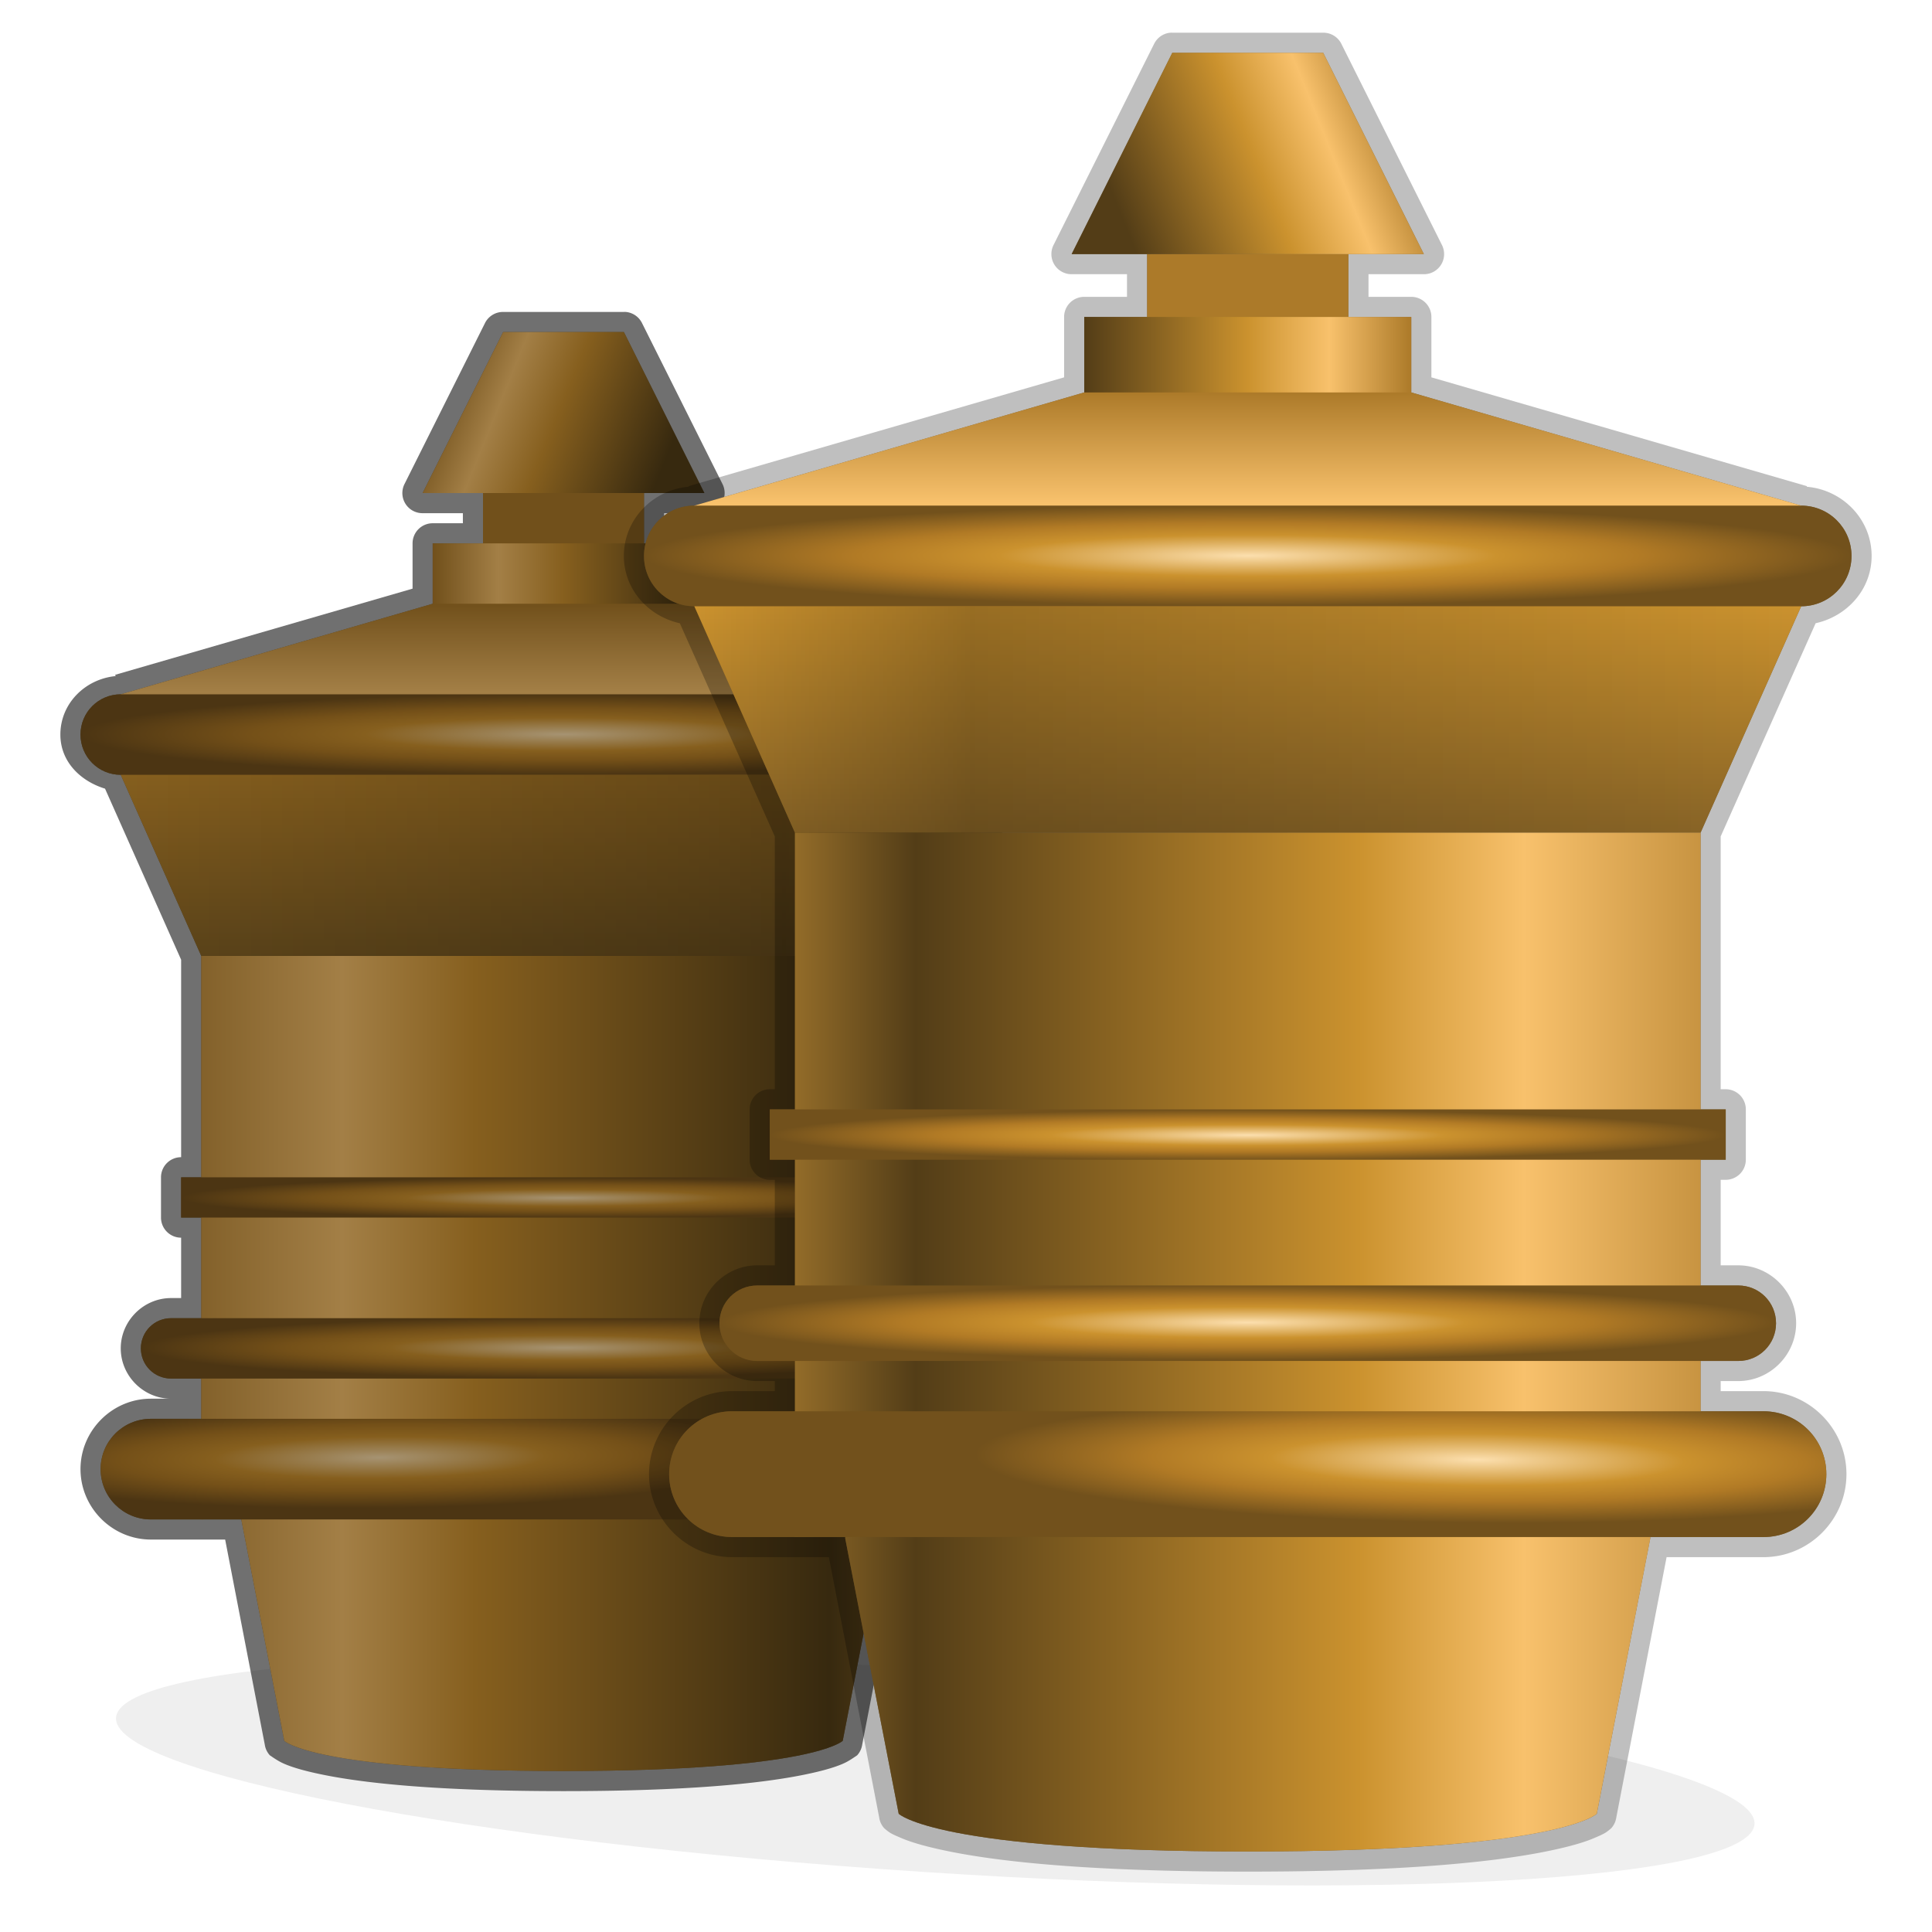 <?xml version="1.0" encoding="UTF-8" standalone="no"?>
<!-- Created with Inkscape (http://www.inkscape.org/) -->

<svg
   xmlns:dc="http://purl.org/dc/elements/1.1/"
   xmlns:cc="http://creativecommons.org/ns#"
   xmlns:rdf="http://www.w3.org/1999/02/22-rdf-syntax-ns#"
   xmlns:svg="http://www.w3.org/2000/svg"
   xmlns="http://www.w3.org/2000/svg"
   xmlns:xlink="http://www.w3.org/1999/xlink"
   xmlns:sodipodi="http://sodipodi.sourceforge.net/DTD/sodipodi-0.dtd"
   xmlns:inkscape="http://www.inkscape.org/namespaces/inkscape"
   inkscape:export-ydpi="90"
   inkscape:export-xdpi="90"
   inkscape:export-filename="dreamchess.png"
   sodipodi:docname="dreamchess.svg"
   inkscape:version="0.48.3.1 r9886"
   version="1.1"
   id="svg4025"
   height="96"
   width="96">
  <sodipodi:namedview
     id="base"
     pagecolor="#ffffff"
     bordercolor="#666666"
     borderopacity="1.0"
     inkscape:pageopacity="0.0"
     inkscape:pageshadow="2"
     inkscape:zoom="4"
     inkscape:cx="48"
     inkscape:cy="50.875"
     inkscape:current-layer="layer1"
     showgrid="true"
     inkscape:grid-bbox="true"
     inkscape:document-units="px"
     inkscape:window-width="1026"
     inkscape:window-height="728"
     inkscape:window-x="62"
     inkscape:window-y="20"
     inkscape:window-maximized="0"
     inkscape:snap-global="false" />
  <defs
     id="defs4027">
    <linearGradient
       id="linearGradient3995">
      <stop
         style="stop-color:#000000;stop-opacity:0;"
         offset="0"
         id="stop3997" />
      <stop
         id="stop4003"
         offset="0.25"
         style="stop-color:#000000;stop-opacity:1;" />
      <stop
         style="stop-color:#000000;stop-opacity:0;"
         offset="1"
         id="stop3999" />
    </linearGradient>
    <linearGradient
       id="linearGradient3909-304">
      <stop
         style="stop-color:#8b6627;stop-opacity:1;"
         offset="0"
         id="stop4913" />
      <stop
         id="stop4915"
         offset="0.514"
         style="stop-color:#cb922e;stop-opacity:1;" />
      <stop
         style="stop-color:#f8c16c;stop-opacity:1;"
         offset="0.75"
         id="stop4917" />
      <stop
         style="stop-color:#ac7a29;stop-opacity:1;"
         offset="1"
         id="stop4919" />
    </linearGradient>
    <linearGradient
       id="linearGradient3837-657">
      <stop
         id="stop4923"
         offset="0"
         style="stop-color:#c89338;stop-opacity:1;" />
      <stop
         style="stop-color:#533d17;stop-opacity:1;"
         offset="0.2"
         id="stop4005" />
      <stop
         style="stop-color:#cb922e;stop-opacity:1;"
         offset="0.6"
         id="stop4925" />
      <stop
         id="stop4927"
         offset="0.75"
         style="stop-color:#f8c16c;stop-opacity:1;" />
      <stop
         id="stop4929"
         offset="1"
         style="stop-color:#ac7a29;stop-opacity:1;" />
    </linearGradient>
    <linearGradient
       id="linearGradient3857-265">
      <stop
         style="stop-color:#fcdfae;stop-opacity:1;"
         offset="0"
         id="stop4933" />
      <stop
         id="stop4935"
         offset="0.412"
         style="stop-color:#cb922e;stop-opacity:1;" />
      <stop
         style="stop-color:#b17a25;stop-opacity:1;"
         offset="0.653"
         id="stop4937" />
      <stop
         style="stop-color:#72511c;stop-opacity:1;"
         offset="1"
         id="stop4939" />
    </linearGradient>
    <linearGradient
       id="linearGradient3857-444">
      <stop
         style="stop-color:#fcdfae;stop-opacity:1;"
         offset="0"
         id="stop4943" />
      <stop
         id="stop4945"
         offset="0.412"
         style="stop-color:#cb922e;stop-opacity:1;" />
      <stop
         style="stop-color:#b17a25;stop-opacity:1;"
         offset="0.653"
         id="stop4947" />
      <stop
         style="stop-color:#72511c;stop-opacity:1;"
         offset="1"
         id="stop4949" />
    </linearGradient>
    <linearGradient
       id="linearGradient3857-917">
      <stop
         style="stop-color:#fcdfae;stop-opacity:1;"
         offset="0"
         id="stop4953" />
      <stop
         id="stop4955"
         offset="0.412"
         style="stop-color:#cb922e;stop-opacity:1;" />
      <stop
         style="stop-color:#b17a25;stop-opacity:1;"
         offset="0.653"
         id="stop4957" />
      <stop
         style="stop-color:#72511c;stop-opacity:1;"
         offset="1"
         id="stop4959" />
    </linearGradient>
    <linearGradient
       id="linearGradient3857-674">
      <stop
         style="stop-color:#fcdfae;stop-opacity:1;"
         offset="0"
         id="stop4963" />
      <stop
         id="stop4965"
         offset="0.412"
         style="stop-color:#cb922e;stop-opacity:1;" />
      <stop
         style="stop-color:#b17a25;stop-opacity:1;"
         offset="0.653"
         id="stop4967" />
      <stop
         style="stop-color:#72511c;stop-opacity:1;"
         offset="1"
         id="stop4969" />
    </linearGradient>
    <linearGradient
       id="linearGradient3837-736">
      <stop
         id="stop4973"
         offset="0"
         style="stop-color:#533d17;stop-opacity:1;" />
      <stop
         style="stop-color:#cb922e;stop-opacity:1;"
         offset="0.5"
         id="stop4975" />
      <stop
         id="stop4977"
         offset="0.75"
         style="stop-color:#f8c16c;stop-opacity:1;" />
      <stop
         id="stop4979"
         offset="1"
         style="stop-color:#ac7a29;stop-opacity:1;" />
    </linearGradient>
    <linearGradient
       id="linearGradient3837-359">
      <stop
         id="stop4983"
         offset="0"
         style="stop-color:#533d17;stop-opacity:1;" />
      <stop
         style="stop-color:#cb922e;stop-opacity:1;"
         offset="0.5"
         id="stop4985" />
      <stop
         id="stop4987"
         offset="0.75"
         style="stop-color:#f8c16c;stop-opacity:1;" />
      <stop
         id="stop4989"
         offset="1"
         style="stop-color:#ac7a29;stop-opacity:1;" />
    </linearGradient>
    <filter
       inkscape:collect="always"
       id="filter5815"
       x="-0.041"
       width="1.081"
       y="-0.18"
       height="1.36">
      <feGaussianBlur
         inkscape:collect="always"
         stdDeviation="1.133"
         id="feGaussianBlur5817" />
    </filter>
    <linearGradient
       inkscape:collect="always"
       xlink:href="#linearGradient3909-304"
       id="linearGradient4193"
       gradientUnits="userSpaceOnUse"
       gradientTransform="translate(14,-48)"
       x1="48"
       y1="51"
       x2="48"
       y2="33.5" />
    <linearGradient
       inkscape:collect="always"
       xlink:href="#linearGradient3837-657"
       id="linearGradient4195"
       gradientUnits="userSpaceOnUse"
       gradientTransform="translate(14,-48)"
       x1="26"
       y1="59"
       x2="70"
       y2="59" />
    <radialGradient
       inkscape:collect="always"
       xlink:href="#linearGradient3857-265"
       id="radialGradient4197"
       gradientUnits="userSpaceOnUse"
       gradientTransform="matrix(1,0,0,0.053,14,11.684)"
       cx="48"
       cy="63"
       fx="48"
       fy="63"
       r="19" />
    <radialGradient
       inkscape:collect="always"
       xlink:href="#linearGradient3857-444"
       id="radialGradient4199"
       gradientUnits="userSpaceOnUse"
       gradientTransform="matrix(1,0,0,0.071,14,17.464)"
       cx="48"
       cy="70.5"
       fx="48"
       fy="70.5"
       r="21" />
    <radialGradient
       inkscape:collect="always"
       xlink:href="#linearGradient3857-917"
       id="radialGradient4201"
       gradientUnits="userSpaceOnUse"
       gradientTransform="matrix(0.868,0.009,-0.001,0.109,21.781,19.672)"
       cx="56.932"
       cy="71.023"
       fx="56.932"
       fy="71.023"
       r="23" />
    <linearGradient
       inkscape:collect="always"
       xlink:href="#linearGradient3837-736"
       id="linearGradient4203"
       gradientUnits="userSpaceOnUse"
       gradientTransform="translate(14,-48)"
       x1="41.5"
       y1="32"
       x2="54.5"
       y2="32" />
    <linearGradient
       inkscape:collect="always"
       xlink:href="#linearGradient3837-359"
       id="linearGradient4205"
       gradientUnits="userSpaceOnUse"
       gradientTransform="translate(14,-48)"
       x1="42.346"
       y1="24.937"
       x2="53.087"
       y2="20.591" />
    <linearGradient
       inkscape:collect="always"
       xlink:href="#linearGradient3995"
       id="linearGradient4207"
       gradientUnits="userSpaceOnUse"
       x1="40"
       y1="-8.5"
       x2="84"
       y2="-8.5" />
    <radialGradient
       inkscape:collect="always"
       xlink:href="#linearGradient3857-674"
       id="radialGradient4209"
       gradientUnits="userSpaceOnUse"
       gradientTransform="matrix(1,0,0,0.083,14,-11.333)"
       cx="48"
       cy="40"
       fx="48"
       fy="40"
       r="24" />
    <filter
       inkscape:collect="always"
       id="filter4288">
      <feGaussianBlur
         inkscape:collect="always"
         stdDeviation="0.575"
         id="feGaussianBlur4290" />
    </filter>
    <linearGradient
       inkscape:collect="always"
       xlink:href="#linearGradient3909-304-794-842-282-287"
       id="linearGradient4380-12-751-109-64"
       gradientUnits="userSpaceOnUse"
       gradientTransform="translate(14,-48)"
       x1="48"
       y1="51"
       x2="48"
       y2="33.5" />
    <linearGradient
       id="linearGradient3909-304-794-842-282-287">
      <stop
         style="stop-color:#5c441a;stop-opacity:1;"
         offset="0"
         id="stop9596" />
      <stop
         id="stop9598"
         offset="0.514"
         style="stop-color:#865f1e;stop-opacity:1;" />
      <stop
         style="stop-color:#a37f46;stop-opacity:1;"
         offset="0.75"
         id="stop9600" />
      <stop
         style="stop-color:#71501b;stop-opacity:1;"
         offset="1"
         id="stop9602" />
    </linearGradient>
    <linearGradient
       inkscape:collect="always"
       xlink:href="#linearGradient3837-657-598-653-552-239"
       id="linearGradient4382-275-516-948-802"
       gradientUnits="userSpaceOnUse"
       gradientTransform="translate(14,-48)"
       x1="26"
       y1="59"
       x2="70"
       y2="59" />
    <linearGradient
       id="linearGradient3837-657-598-653-552-239">
      <stop
         id="stop9606"
         offset="0"
         style="stop-color:#836025;stop-opacity:1;" />
      <stop
         style="stop-color:#37290f;stop-opacity:1;"
         offset="0.2"
         id="stop9608" />
      <stop
         style="stop-color:#865f1e;stop-opacity:1;"
         offset="0.6"
         id="stop9610" />
      <stop
         id="stop9612"
         offset="0.75"
         style="stop-color:#a37f46;stop-opacity:1;" />
      <stop
         id="stop9614"
         offset="1"
         style="stop-color:#71501b;stop-opacity:1;" />
    </linearGradient>
    <radialGradient
       inkscape:collect="always"
       xlink:href="#linearGradient3857-265-92-415-330-290"
       id="radialGradient4384-802-858-109-366"
       gradientUnits="userSpaceOnUse"
       gradientTransform="matrix(1,0,0,0.053,14,11.684)"
       cx="48"
       cy="63"
       fx="48"
       fy="63"
       r="19" />
    <linearGradient
       id="linearGradient3857-265-92-415-330-290">
      <stop
         style="stop-color:#a69372;stop-opacity:1;"
         offset="0"
         id="stop9618" />
      <stop
         id="stop9620"
         offset="0.412"
         style="stop-color:#865f1e;stop-opacity:1;" />
      <stop
         style="stop-color:#745018;stop-opacity:1;"
         offset="0.653"
         id="stop9622" />
      <stop
         style="stop-color:#4c3513;stop-opacity:1;"
         offset="1"
         id="stop9624" />
    </linearGradient>
    <radialGradient
       inkscape:collect="always"
       xlink:href="#linearGradient3857-444-645-211-922-133"
       id="radialGradient4386-347-274-950-388"
       gradientUnits="userSpaceOnUse"
       gradientTransform="matrix(1,0,0,0.071,14,17.464)"
       cx="48"
       cy="70.5"
       fx="48"
       fy="70.5"
       r="21" />
    <linearGradient
       id="linearGradient3857-444-645-211-922-133">
      <stop
         style="stop-color:#a69372;stop-opacity:1;"
         offset="0"
         id="stop9628" />
      <stop
         id="stop9630"
         offset="0.412"
         style="stop-color:#865f1e;stop-opacity:1;" />
      <stop
         style="stop-color:#745018;stop-opacity:1;"
         offset="0.653"
         id="stop9632" />
      <stop
         style="stop-color:#4c3513;stop-opacity:1;"
         offset="1"
         id="stop9634" />
    </linearGradient>
    <radialGradient
       inkscape:collect="always"
       xlink:href="#linearGradient3857-917-290-219-186-489"
       id="radialGradient4388-177-412-85-765"
       gradientUnits="userSpaceOnUse"
       gradientTransform="matrix(0.868,0.009,-0.001,0.109,21.781,19.672)"
       cx="56.932"
       cy="71.023"
       fx="56.932"
       fy="71.023"
       r="23" />
    <linearGradient
       id="linearGradient3857-917-290-219-186-489">
      <stop
         style="stop-color:#a69372;stop-opacity:1;"
         offset="0"
         id="stop9638" />
      <stop
         id="stop9640"
         offset="0.412"
         style="stop-color:#865f1e;stop-opacity:1;" />
      <stop
         style="stop-color:#745018;stop-opacity:1;"
         offset="0.653"
         id="stop9642" />
      <stop
         style="stop-color:#4c3513;stop-opacity:1;"
         offset="1"
         id="stop9644" />
    </linearGradient>
    <linearGradient
       inkscape:collect="always"
       xlink:href="#linearGradient3837-736-49-269-53-141"
       id="linearGradient4390-353-300-243-833"
       gradientUnits="userSpaceOnUse"
       gradientTransform="translate(14,-48)"
       x1="41.5"
       y1="32"
       x2="54.5"
       y2="32" />
    <linearGradient
       id="linearGradient3837-736-49-269-53-141">
      <stop
         id="stop9648"
         offset="0"
         style="stop-color:#37290f;stop-opacity:1;" />
      <stop
         style="stop-color:#865f1e;stop-opacity:1;"
         offset="0.5"
         id="stop9650" />
      <stop
         id="stop9652"
         offset="0.75"
         style="stop-color:#a37f46;stop-opacity:1;" />
      <stop
         id="stop9654"
         offset="1"
         style="stop-color:#71501b;stop-opacity:1;" />
    </linearGradient>
    <linearGradient
       inkscape:collect="always"
       xlink:href="#linearGradient3837-359-401-280-614-228"
       id="linearGradient4392-236-524-615-600"
       gradientUnits="userSpaceOnUse"
       gradientTransform="translate(14,-48)"
       x1="42.346"
       y1="24.937"
       x2="53.087"
       y2="20.591" />
    <linearGradient
       id="linearGradient3837-359-401-280-614-228">
      <stop
         id="stop9658"
         offset="0"
         style="stop-color:#37290f;stop-opacity:1;" />
      <stop
         style="stop-color:#865f1e;stop-opacity:1;"
         offset="0.5"
         id="stop9660" />
      <stop
         id="stop9662"
         offset="0.75"
         style="stop-color:#a37f46;stop-opacity:1;" />
      <stop
         id="stop9664"
         offset="1"
         style="stop-color:#71501b;stop-opacity:1;" />
    </linearGradient>
    <linearGradient
       inkscape:collect="always"
       xlink:href="#linearGradient3995-544-576-213-994"
       id="linearGradient4394-265-9-191-771"
       gradientUnits="userSpaceOnUse"
       x1="40"
       y1="-8.5"
       x2="84"
       y2="-8.5" />
    <linearGradient
       id="linearGradient3995-544-576-213-994">
      <stop
         style="stop-color:#000000;stop-opacity:0;"
         offset="0"
         id="stop9668" />
      <stop
         id="stop9670"
         offset="0.25"
         style="stop-color:#000000;stop-opacity:1;" />
      <stop
         style="stop-color:#000000;stop-opacity:0;"
         offset="1"
         id="stop9672" />
    </linearGradient>
    <radialGradient
       inkscape:collect="always"
       xlink:href="#linearGradient3857-674-527-208-371-210"
       id="radialGradient4396-733-134-146-112"
       gradientUnits="userSpaceOnUse"
       gradientTransform="matrix(1,0,0,0.083,14,-11.333)"
       cx="48"
       cy="40"
       fx="48"
       fy="40"
       r="24" />
    <linearGradient
       id="linearGradient3857-674-527-208-371-210">
      <stop
         style="stop-color:#a69372;stop-opacity:1;"
         offset="0"
         id="stop9676" />
      <stop
         id="stop9678"
         offset="0.412"
         style="stop-color:#865f1e;stop-opacity:1;" />
      <stop
         style="stop-color:#745018;stop-opacity:1;"
         offset="0.653"
         id="stop9680" />
      <stop
         style="stop-color:#4c3513;stop-opacity:1;"
         offset="1"
         id="stop9682" />
    </linearGradient>
    <filter
       inkscape:collect="always"
       id="filter10149">
      <feGaussianBlur
         inkscape:collect="always"
         stdDeviation="0.463"
         id="feGaussianBlur10151" />
    </filter>
  </defs>
  <g
     transform="translate(0,48)"
     inkscape:groupmode="layer"
     inkscape:label="Layer 1"
     id="layer1">
    <path
       sodipodi:type="arc"
       style="opacity:0.25;color:#000000;fill:#000000;fill-opacity:1;fill-rule:evenodd;stroke:none;stroke-width:1px;marker:none;visibility:visible;display:inline;overflow:visible;filter:url(#filter5815);enable-background:accumulate"
       id="path5813"
       sodipodi:cx="48"
       sodipodi:cy="86.834648"
       sodipodi:rx="33.637794"
       sodipodi:ry="5.9527559"
       d="m 81.638,86.835 c 0,3.288 -15.06,5.953 -33.638,5.953 -18.578,0 -33.638,-2.665 -33.638,-5.953 0,-3.288 15.06,-5.953 33.638,-5.953 18.578,0 33.638,2.665 33.638,5.953 z"
       transform="matrix(1.21,0.08,-0.116,0.842,-1.534,-36.959)" />
    <g
       id="g10171"
       transform="matrix(-1,0,0,1,56,0)">
      <path
         id="path10138"
         d="m 24.906,-32.5 a 1,1 0 0 0 -0.812,0.562 l -4,8 A 1,1 0 0 0 21,-22.5 l 2,0 0,0.5 -1.5,0 a 1,1 0 0 0 -1,1 l 0,2.25 -14.781,4.281 0.031,0.062 C 4.236,-14.261 3,-13.049 3,-11.5 c 0,1.344 0.991,2.311 2.219,2.688 L 9,-0.312 9,9.5 a 1,1 0 0 0 -1,1 l 0,2 a 1,1 0 0 0 1,1 l 0,3 -0.5,0 C 7.132,16.5 6,17.632 6,19 c 0,1.368 1.132,2.5 2.5,2.5 l -1,0 C 5.578,21.5 4,23.078 4,25 c 0,1.922 1.578,3.5 3.5,3.5 l 3.688,0 1.969,10.188 a 1,1 0 0 0 0.25,0.531 c 0,0 0.162,0.112 0.281,0.188 0.119,0.075 0.26,0.162 0.469,0.25 0.418,0.177 1.053,0.365 2.062,0.562 C 18.238,40.613 21.766,41 28,41 c 6.234,0 9.762,-0.387 11.781,-0.781 1.01,-0.197 1.644,-0.386 2.062,-0.562 0.209,-0.088 0.35,-0.175 0.469,-0.25 0.119,-0.075 0.281,-0.188 0.281,-0.188 a 1,1 0 0 0 0.25,-0.531 L 44.812,28.5 48.5,28.5 c 1.922,0 3.5,-1.578 3.5,-3.5 0,-1.922 -1.578,-3.5 -3.5,-3.5 l -1,0 c 1.368,0 2.5,-1.132 2.5,-2.5 0,-1.368 -1.132,-2.5 -2.5,-2.5 l -0.5,0 0,-3 a 1,1 0 0 0 1,-1 l 0,-2 a 1,1 0 0 0 -1,-1 l 0,-9.812 3.781,-8.5 C 52.009,-9.189 53,-10.156 53,-11.5 c 0,-1.549 -1.236,-2.761 -2.75,-2.906 l 0.031,-0.062 L 35.5,-18.75 35.5,-21 a 1,1 0 0 0 -1,-1 l -1.5,0 0,-0.5 2,0 a 1,1 0 0 0 0.906,-1.438 l -4,-8 A 1,1 0 0 0 31,-32.5 l -6,0 a 1,1 0 0 0 -0.094,0 z"
         style="opacity:0.75;color:#000000;fill:#000000;fill-opacity:1;fill-rule:evenodd;stroke:none;stroke-width:1px;marker:none;visibility:visible;display:inline;overflow:visible;filter:url(#filter10149);enable-background:accumulate"
         inkscape:connector-curvature="0" />
      <path
         style="opacity:0.75;color:#000000;fill:#423013;fill-opacity:1;fill-rule:evenodd;stroke:none;stroke-width:1px;marker:none;visibility:visible;display:inline;overflow:visible;enable-background:accumulate"
         d="m 25,-31.5 -4,8 3,0 0,2.5 -2.5,0 0,3 -15.5,4.5 c -1.108,0 -2,0.892 -2,2 0,1.108 0.892,2 2,2 L 10,-0.5 10,10.5 l -1,0 0,2 1,0 0,5 -1.5,0 c -0.831,0 -1.5,0.669 -1.5,1.5 0,0.831 0.669,1.5 1.5,1.5 L 10,20.5 l 0,2 -2.5,0 C 6.115,22.5 5,23.615 5,25 c 0,1.385 1.115,2.5 2.5,2.5 l 4.5,0 0,0.05 2.125,10.95 c 0,0 1.488,1.5 13.875,1.5 12.387,0 13.875,-1.5 13.875,-1.5 l 2.125,-10.95 0,-0.05 4.5,0 c 1.385,0 2.5,-1.115 2.5,-2.5 0,-1.385 -1.115,-2.5 -2.5,-2.5 l -2.5,0 0,-2 1.5,0 c 0.831,0 1.5,-0.669 1.5,-1.5 0,-0.831 -0.669,-1.5 -1.5,-1.5 l -1.5,0 0,-5 1,0 0,-2 -1,0 0,-11 4,-9 c 1.108,0 2,-0.892 2,-2 0,-1.108 -0.892,-2 -2,-2 l -15.5,-4.5 0,-3 -2.5,0 0,-2.5 3,0 -4,-8 -6,0 z"
         id="path4310"
         inkscape:connector-curvature="0" />
      <g
         id="g4312"
         transform="translate(-34,-3.5)">
        <path
           style="color:#000000;fill:url(#linearGradient4380-12-751-109-64);fill-opacity:1;fill-rule:evenodd;stroke:none;stroke-width:1px;marker:none;visibility:visible;display:inline;overflow:visible;enable-background:accumulate"
           d="m 58,-20 0,2.594 L 55.5,-14.5 40,-10 l 0,4 4,9 36,0 4,-9 0,-4 L 68.5,-14.5 66,-17.406 66,-20 l -4,0 z"
           id="path4314"
           inkscape:connector-curvature="0"
           sodipodi:nodetypes="cccccccccccccc" />
        <path
           id="path4316"
           d="m 44,3 0,28 2,-0.062 0,0.125 L 48.125,42 c 0,0 1.488,1.5 13.875,1.5 12.387,0 13.875,-1.5 13.875,-1.5 L 78,31.062 78,30.938 80,31 80,3 z"
           style="color:#000000;fill:url(#linearGradient4382-275-516-948-802);fill-opacity:1;fill-rule:evenodd;stroke:none;stroke-width:1px;marker:none;visibility:visible;display:inline;overflow:visible;enable-background:accumulate"
           inkscape:connector-curvature="0"
           sodipodi:nodetypes="ccccczcccccc" />
        <path
           style="color:#000000;fill:url(#radialGradient4384-802-858-109-366);fill-opacity:1;fill-rule:evenodd;stroke:none;stroke-width:1px;marker:none;visibility:visible;display:inline;overflow:visible;enable-background:accumulate"
           d="m 43,14 38,0 0,2 -38,0 z"
           id="path4318"
           inkscape:connector-curvature="0" />
        <path
           style="color:#000000;fill:url(#radialGradient4386-347-274-950-388);fill-opacity:1;fill-rule:evenodd;stroke:none;stroke-width:1px;marker:none;visibility:visible;display:inline;overflow:visible;enable-background:accumulate"
           d="m 42.5,21 39,0 c 0.831,0 1.5,0.669 1.5,1.5 0,0.831 -0.669,1.5 -1.5,1.5 l -39,0 C 41.669,24 41,23.331 41,22.5 41,21.669 41.669,21 42.5,21 z"
           id="path4320"
           inkscape:connector-curvature="0" />
        <path
           style="color:#000000;fill:url(#radialGradient4388-177-412-85-765);fill-opacity:1;fill-rule:evenodd;stroke:none;stroke-width:1px;marker:none;visibility:visible;display:inline;overflow:visible;enable-background:accumulate"
           d="m 41.5,26 41,0 c 1.385,0 2.5,1.115 2.5,2.5 0,1.385 -1.115,2.5 -2.5,2.5 l -41,0 C 40.115,31 39,29.885 39,28.5 39,27.115 40.115,26 41.5,26 z"
           id="path4322"
           inkscape:connector-curvature="0" />
        <rect
           style="color:#000000;fill:url(#linearGradient4390-353-300-243-833);fill-opacity:1;fill-rule:evenodd;stroke:none;stroke-width:1px;marker:none;visibility:visible;display:inline;overflow:visible;enable-background:accumulate"
           id="rect4324"
           width="13"
           height="3"
           x="55.5"
           y="-17.5" />
        <path
           sodipodi:nodetypes="cccccc"
           style="color:#000000;fill:url(#linearGradient4392-236-524-615-600);fill-opacity:1;fill-rule:evenodd;stroke:none;stroke-width:1px;marker:none;visibility:visible;display:inline;overflow:visible;enable-background:accumulate"
           d="m 59,-28 -4,8 7,0 7,0 -4,-8 z"
           id="path4326"
           inkscape:connector-curvature="0" />
        <path
           sodipodi:nodetypes="ccccc"
           inkscape:connector-curvature="0"
           id="path4328"
           d="m 40,-6 4,9 36,0 4,-9 z"
           style="opacity:0.25;color:#000000;fill:url(#linearGradient4394-265-9-191-771);fill-opacity:1;fill-rule:evenodd;stroke:none;stroke-width:1px;marker:none;visibility:visible;display:inline;overflow:visible;enable-background:accumulate" />
        <path
           style="color:#000000;fill:url(#radialGradient4396-733-134-146-112);fill-opacity:1;fill-rule:evenodd;stroke:none;stroke-width:1px;marker:none;visibility:visible;display:inline;overflow:visible;enable-background:accumulate"
           d="m 40,-10 44,0 c 1.108,0 2,0.892 2,2 0,1.108 -0.892,2 -2,2 l -44,0 c -1.108,0 -2,-0.892 -2,-2 0,-1.108 0.892,-2 2,-2 z"
           id="path4330"
           inkscape:connector-curvature="0" />
      </g>
    </g>
    <g
       id="g4292">
      <path
         id="path4277"
         d="m 58.156,-46.375 a 1,1 0 0 0 -0.812,0.562 l -5,10 A 1,1 0 0 0 53.25,-34.375 l 2.75,0 0,1.125 -2.125,0 a 1,1 0 0 0 -1,1 l 0,3 -18.656,5.406 0,0.031 C 32.435,-23.659 31,-22.196 31,-20.375 c 0,1.664 1.216,2.997 2.781,3.344 L 38.5,-6.438 l 0,12.562 -0.25,0 a 1,1 0 0 0 -1,1 l 0,2.5 a 1,1 0 0 0 1,1 l 0.25,0 0,4.25 -0.875,0 c -1.575,0 -2.875,1.3 -2.875,2.875 0,1.575 1.3,2.875 2.875,2.875 l 0.875,0 0,0.5 -2.125,0 c -2.268,0 -4.125,1.857 -4.125,4.125 0,2.268 1.857,4.125 4.125,4.125 l 4.812,0 2.5,12.938 a 1,1 0 0 0 0.25,0.531 c 0,0 0.146,0.133 0.281,0.219 0.135,0.086 0.343,0.175 0.594,0.281 0.502,0.212 1.281,0.443 2.531,0.688 C 49.843,44.519 54.218,45 62,45 c 7.782,0 12.157,-0.481 14.656,-0.969 1.25,-0.244 2.03,-0.476 2.531,-0.688 0.251,-0.106 0.458,-0.196 0.594,-0.281 0.135,-0.086 0.281,-0.219 0.281,-0.219 a 1,1 0 0 0 0.25,-0.531 l 2.5,-12.938 4.812,0 c 2.268,0 4.125,-1.857 4.125,-4.125 0,-2.268 -1.857,-4.125 -4.125,-4.125 l -2.125,0 0,-0.5 0.875,0 c 1.575,0 2.875,-1.3 2.875,-2.875 0,-1.575 -1.3,-2.875 -2.875,-2.875 l -0.875,0 0,-4.25 0.25,0 a 1,1 0 0 0 1,-1 l 0,-2.5 a 1,1 0 0 0 -1,-1 l -0.25,0 0,-12.562 4.719,-10.594 C 91.784,-17.378 93,-18.711 93,-20.375 c 0,-1.821 -1.435,-3.284 -3.219,-3.438 l 0,-0.031 L 71.125,-29.25 l 0,-3 a 1,1 0 0 0 -1,-1 l -2.125,0 0,-1.125 2.75,0 a 1,1 0 0 0 0.906,-1.438 l -5,-10 A 1,1 0 0 0 65.75,-46.375 l -7.5,0 a 1,1 0 0 0 -0.094,0 z"
         style="opacity:0.5;color:#000000;fill:#000000;fill-opacity:1;fill-rule:evenodd;stroke:none;stroke-width:1px;marker:none;visibility:visible;display:inline;overflow:visible;enable-background:accumulate;filter:url(#filter4288)" />
      <path
         inkscape:connector-curvature="0"
         id="path4213"
         d="m 58.25,-45.375 -5,10 3.75,0 0,3.125 -3.125,0 0,3.75 -19.375,5.625 c -1.385,0 -2.5,1.115 -2.5,2.5 0,1.385 1.115,2.5 2.5,2.5 l 5,11.25 0,13.75 -1.25,0 0,2.5 1.25,0 0,6.25 -1.875,0 c -1.039,0 -1.875,0.836 -1.875,1.875 0,1.039 0.836,1.875 1.875,1.875 l 1.875,0 0,2.5 -3.125,0 c -1.731,0 -3.125,1.394 -3.125,3.125 0,1.731 1.394,3.125 3.125,3.125 l 5.625,0 0,0.062 2.656,13.688 c 0,0 1.86,1.875 17.344,1.875 15.484,0 17.344,-1.875 17.344,-1.875 L 82,28.438 l 0,-0.062 5.625,0 c 1.731,0 3.125,-1.394 3.125,-3.125 0,-1.731 -1.394,-3.125 -3.125,-3.125 l -3.125,0 0,-2.5 1.875,0 c 1.039,0 1.875,-0.836 1.875,-1.875 0,-1.039 -0.836,-1.875 -1.875,-1.875 l -1.875,0 0,-6.25 1.25,0 0,-2.5 -1.25,0 0,-13.75 5,-11.25 c 1.385,0 2.5,-1.115 2.5,-2.5 0,-1.385 -1.115,-2.5 -2.5,-2.5 l -19.375,-5.625 0,-3.75 -3.125,0 0,-3.125 3.75,0 -5,-10 -7.5,0 z"
         style="opacity:0.75;color:#000000;fill:#64481c;fill-opacity:1;fill-rule:evenodd;stroke:none;stroke-width:1px;marker:none;visibility:visible;display:inline;overflow:visible;enable-background:accumulate" />
      <g
         transform="matrix(1.25,0,0,1.25,-15.5,-10.375)"
         id="g4074">
        <path
           sodipodi:nodetypes="cccccccccccccc"
           inkscape:connector-curvature="0"
           id="rect3003"
           d="m 58,-20 0,2.594 L 55.5,-14.5 40,-10 l 0,4 4,9 36,0 4,-9 0,-4 L 68.5,-14.5 66,-17.406 66,-20 l -4,0 z"
           style="color:#000000;fill:url(#linearGradient4193);fill-opacity:1;fill-rule:evenodd;stroke:none;stroke-width:1px;marker:none;visibility:visible;display:inline;overflow:visible;enable-background:accumulate" />
        <path
           sodipodi:nodetypes="ccccczcccccc"
           inkscape:connector-curvature="0"
           style="color:#000000;fill:url(#linearGradient4195);fill-opacity:1;fill-rule:evenodd;stroke:none;stroke-width:1px;marker:none;visibility:visible;display:inline;overflow:visible;enable-background:accumulate"
           d="m 44,3 0,28 2,-0.062 0,0.125 L 48.125,42 c 0,0 1.488,1.5 13.875,1.5 12.387,0 13.875,-1.5 13.875,-1.5 L 78,31.062 78,30.938 80,31 80,3 z"
           id="path3907" />
        <path
           inkscape:connector-curvature="0"
           id="rect3015"
           d="m 43,14 38,0 0,2 -38,0 z"
           style="color:#000000;fill:url(#radialGradient4197);fill-opacity:1;fill-rule:evenodd;stroke:none;stroke-width:1px;marker:none;visibility:visible;display:inline;overflow:visible;enable-background:accumulate" />
        <path
           inkscape:connector-curvature="0"
           id="rect3017"
           d="m 42.5,21 39,0 c 0.831,0 1.5,0.669 1.5,1.5 0,0.831 -0.669,1.5 -1.5,1.5 l -39,0 C 41.669,24 41,23.331 41,22.5 41,21.669 41.669,21 42.5,21 z"
           style="color:#000000;fill:url(#radialGradient4199);fill-opacity:1;fill-rule:evenodd;stroke:none;stroke-width:1px;marker:none;visibility:visible;display:inline;overflow:visible;enable-background:accumulate" />
        <path
           inkscape:connector-curvature="0"
           id="rect3019"
           d="m 41.5,26 41,0 c 1.385,0 2.5,1.115 2.5,2.5 0,1.385 -1.115,2.5 -2.5,2.5 l -41,0 C 40.115,31 39,29.885 39,28.5 39,27.115 40.115,26 41.5,26 z"
           style="color:#000000;fill:url(#radialGradient4201);fill-opacity:1;fill-rule:evenodd;stroke:none;stroke-width:1px;marker:none;visibility:visible;display:inline;overflow:visible;enable-background:accumulate" />
        <rect
           y="-17.5"
           x="55.5"
           height="3"
           width="13"
           id="rect3011"
           style="color:#000000;fill:url(#linearGradient4203);fill-opacity:1;fill-rule:evenodd;stroke:none;stroke-width:1px;marker:none;visibility:visible;display:inline;overflow:visible;enable-background:accumulate" />
        <path
           inkscape:connector-curvature="0"
           id="rect3013"
           d="m 59,-28 -4,8 7,0 7,0 -4,-8 z"
           style="color:#000000;fill:url(#linearGradient4205);fill-opacity:1;fill-rule:evenodd;stroke:none;stroke-width:1px;marker:none;visibility:visible;display:inline;overflow:visible;enable-background:accumulate"
           sodipodi:nodetypes="cccccc" />
        <path
           style="opacity:0.25;color:#000000;fill:url(#linearGradient4207);fill-opacity:1;fill-rule:evenodd;stroke:none;stroke-width:1px;marker:none;visibility:visible;display:inline;overflow:visible;enable-background:accumulate"
           d="m 40,-6 4,9 36,0 4,-9 z"
           id="path3993"
           inkscape:connector-curvature="0"
           sodipodi:nodetypes="ccccc" />
        <path
           inkscape:connector-curvature="0"
           id="rect3009"
           d="m 40,-10 44,0 c 1.108,0 2,0.892 2,2 0,1.108 -0.892,2 -2,2 l -44,0 c -1.108,0 -2,-0.892 -2,-2 0,-1.108 0.892,-2 2,-2 z"
           style="color:#000000;fill:url(#radialGradient4209);fill-opacity:1;fill-rule:evenodd;stroke:none;stroke-width:1px;marker:none;visibility:visible;display:inline;overflow:visible;enable-background:accumulate" />
      </g>
    </g>
  </g>
</svg>
